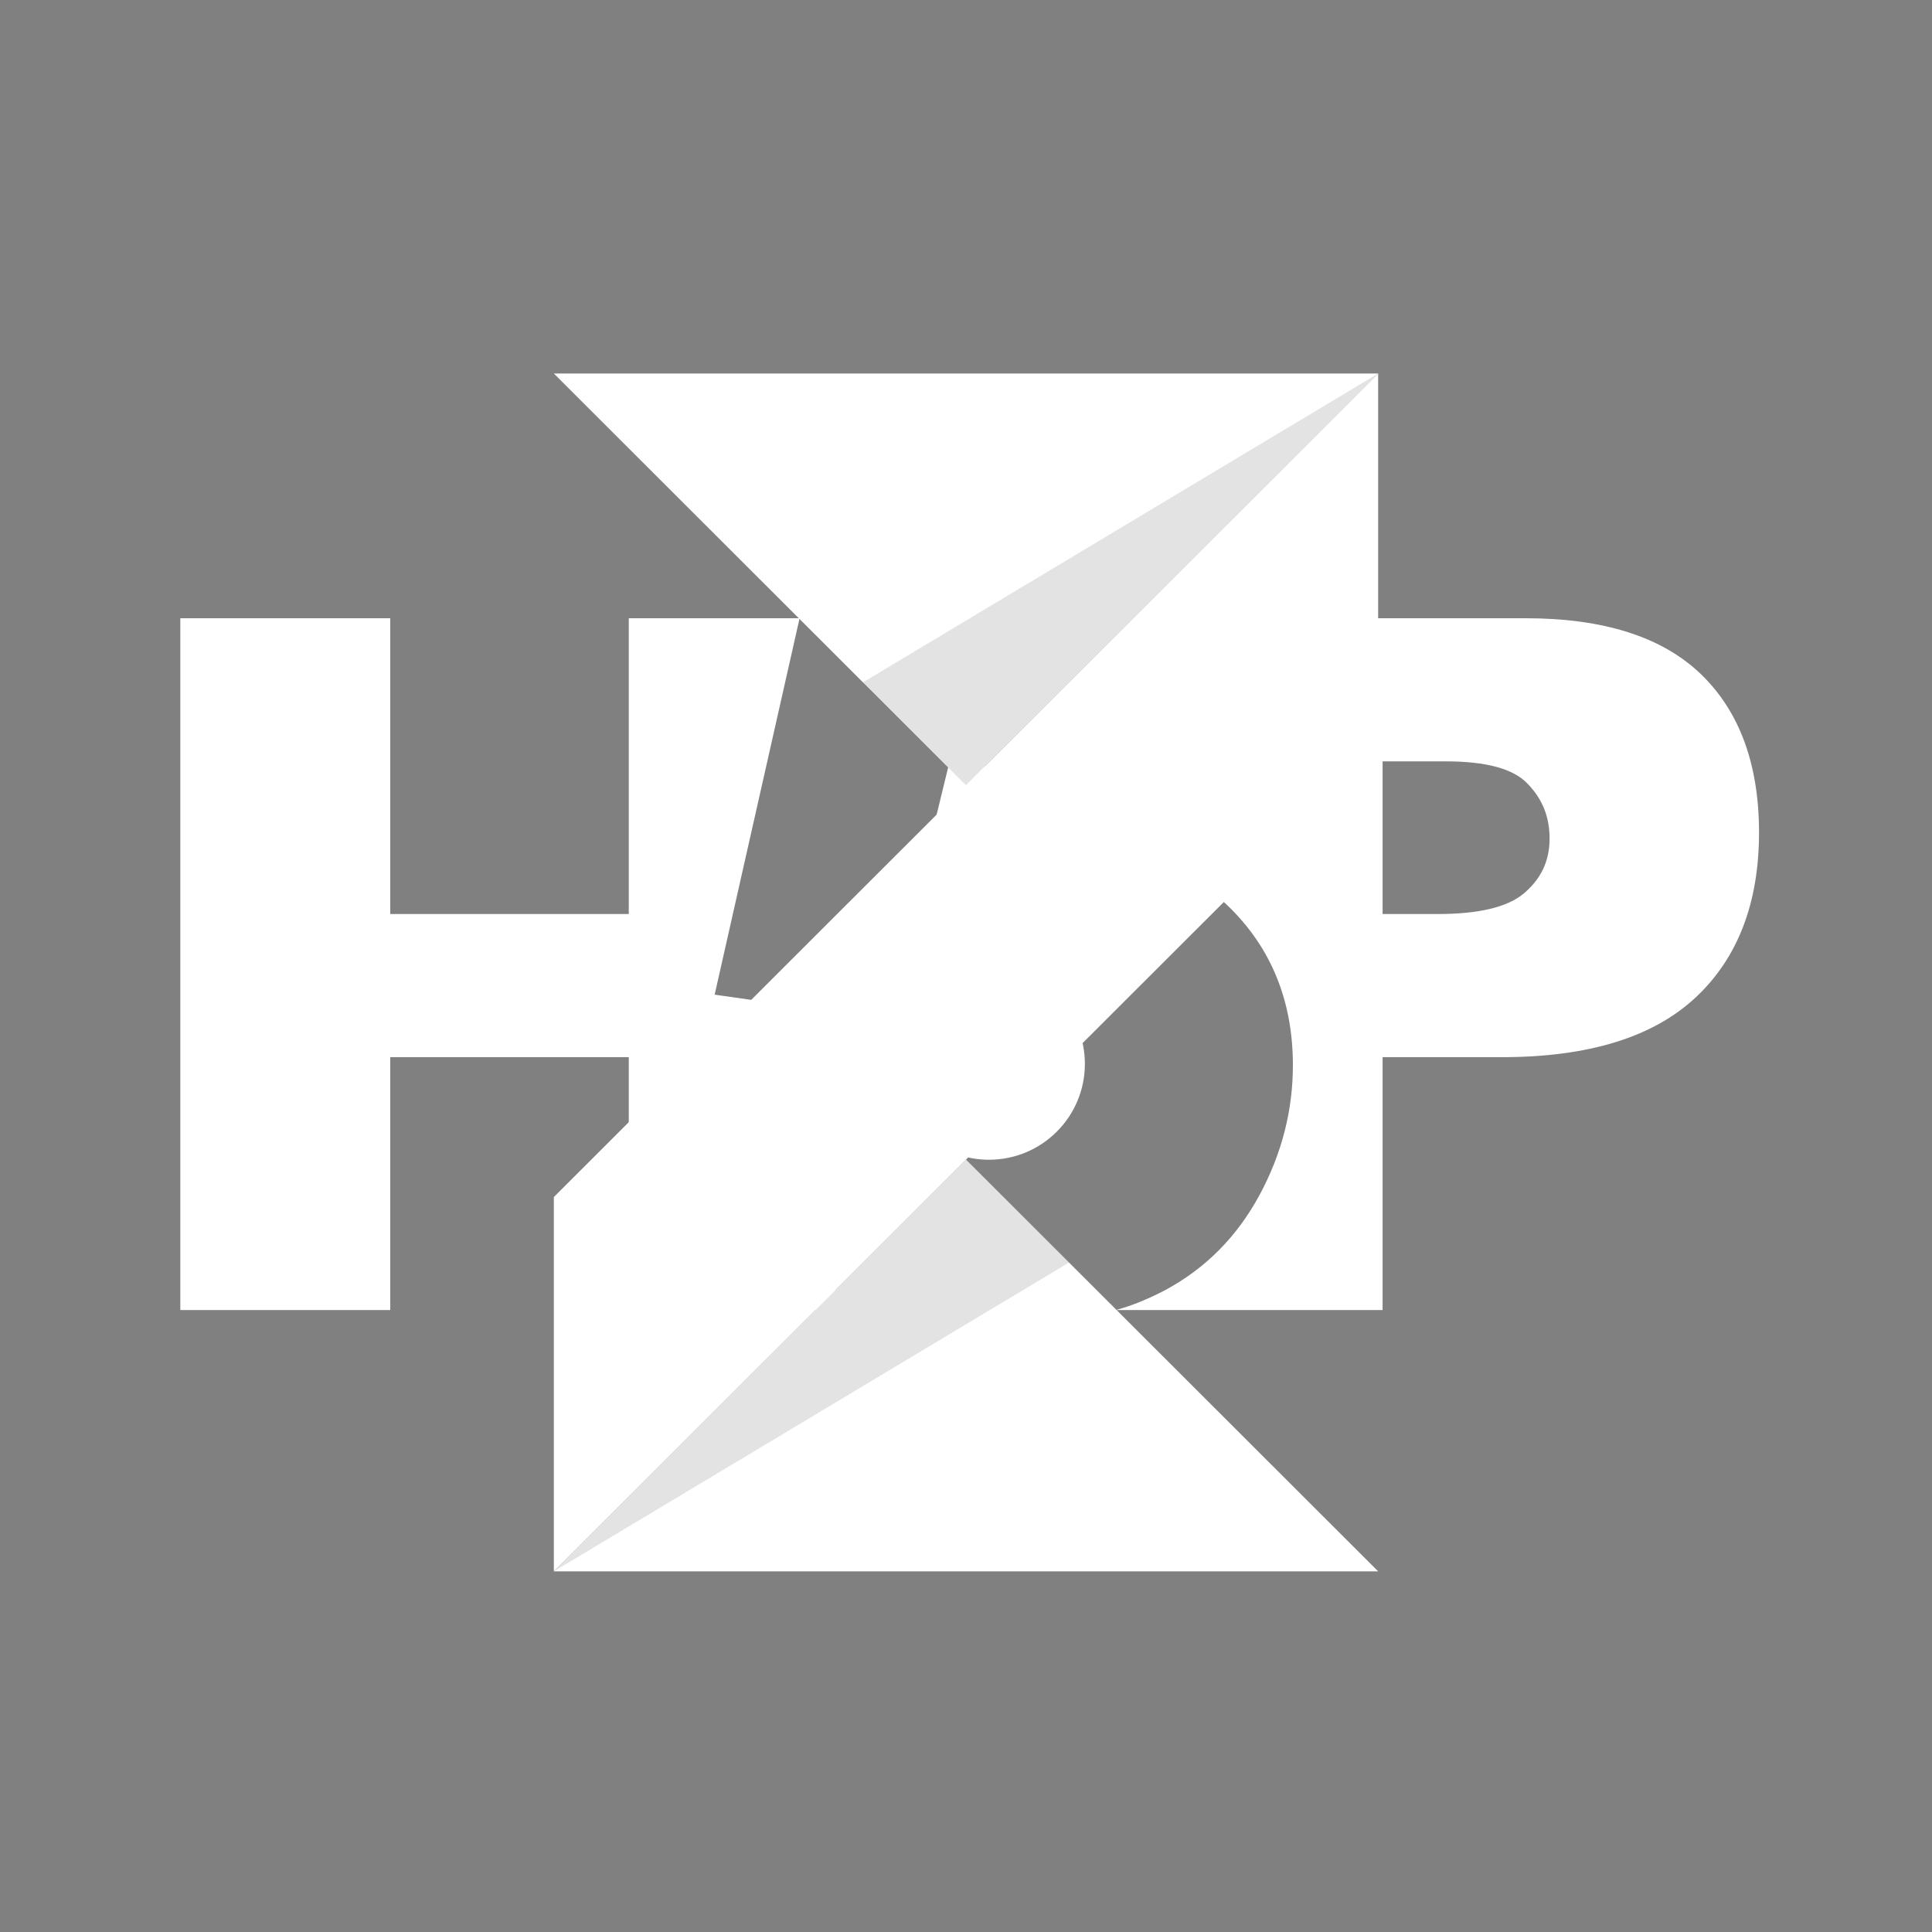 <?xml version="1.0" encoding="UTF-8"?>
<svg width="150px" height="150px" viewBox="0 0 150 150" version="1.1" xmlns="http://www.w3.org/2000/svg" xmlns:xlink="http://www.w3.org/1999/xlink">
    <rect x="0" y="0" width="150" height="150" fill="#808080" stroke="none"/>
    <!-- Generator: Sketch 50.2 (55047) - http://www.bohemiancoding.com/sketch -->
    <title>Projects/Zeetings</title>
    <desc>Created with Sketch.</desc>
    <defs></defs>
    <g id="Projects/Zeetings" stroke="none" stroke-width="1" fill="none" fill-rule="evenodd">
        <g id="h5p" transform="translate(14, 48)" fill="#FFFFFF" fill-rule="nonzero">
            <path d="M118.051,4.334 C115.05,1.445 110.494,0 104.457,0 L88.344,0 L84.084,0 L84.084,11.483 L59.637,11.483 L57.636,19.706 C59.303,18.928 61.674,18.15 63.304,17.743 C64.934,17.335 66.563,17.409 68.156,17.409 C73.564,17.409 77.972,19.076 81.343,22.336 C84.714,25.596 86.38,29.744 86.38,34.708 C86.38,38.19 85.528,41.56 83.788,44.783 C82.047,48.006 79.602,50.487 76.416,52.191 C75.268,52.784 74.009,53.34 72.638,53.71 L88.344,53.71 L93.344,53.71 L93.344,34.078 L102.605,34.078 C109.346,34.078 114.347,32.522 117.643,29.448 C120.94,26.373 122.57,22.077 122.57,16.632 C122.57,11.335 121.051,7.223 118.051,4.334 Z M104.346,21.336 C103.049,22.447 100.79,22.966 97.567,22.966 L93.344,22.966 L93.344,11.112 L98.234,11.112 C101.345,11.112 103.494,11.668 104.605,12.853 C105.753,14.039 106.309,15.409 106.309,17.113 C106.309,18.854 105.642,20.225 104.346,21.336 Z" id="Shape"></path>
            <path d="M62.785,27.151 C59.859,27.151 57.34,28.855 56.118,31.3 L41.486,29.226 L48.08,0 L39.338,0 L34.819,0 L34.819,22.966 L16.298,22.966 L16.298,0 L0,0 L0,53.71 L16.298,53.71 L16.298,34.078 L34.819,34.078 L34.819,53.71 L39.338,53.71 L54.895,53.71 C52.414,52.969 50.265,52.006 48.524,50.71 C46.746,49.376 45.302,47.857 44.19,46.154 C43.079,44.45 42.227,42.561 41.486,40.042 L56.155,37.93 C57.377,40.375 59.896,42.042 62.785,42.042 C66.897,42.042 70.23,38.708 70.23,34.597 C70.23,30.485 66.86,27.151 62.785,27.151 Z" id="Shape"></path>
        </g>
        <g id="z-logo-apple" transform="translate(43, 29)" fill-rule="nonzero">
            <g id="Group">
                <polygon id="Shape" fill="#FFFFFF" points="0 0 64 0 32 31.969"></polygon>
                <polygon id="Shape" fill-opacity="0.11" fill="#000000" points="64 0 32 31.969 24 23.977"></polygon>
                <polygon id="Shape" fill="#FFFFFF" points="0 93 64 93 32 61.031"></polygon>
                <polygon id="Shape" fill-opacity="0.11" fill="#000000" points="0 93 32 61.031 40 69.023"></polygon>
                <polygon id="Shape" fill="#FFFFFF" points="64 0 0 63.938 0 93 64 29.062"></polygon>
            </g>
        </g>
    </g>
</svg>